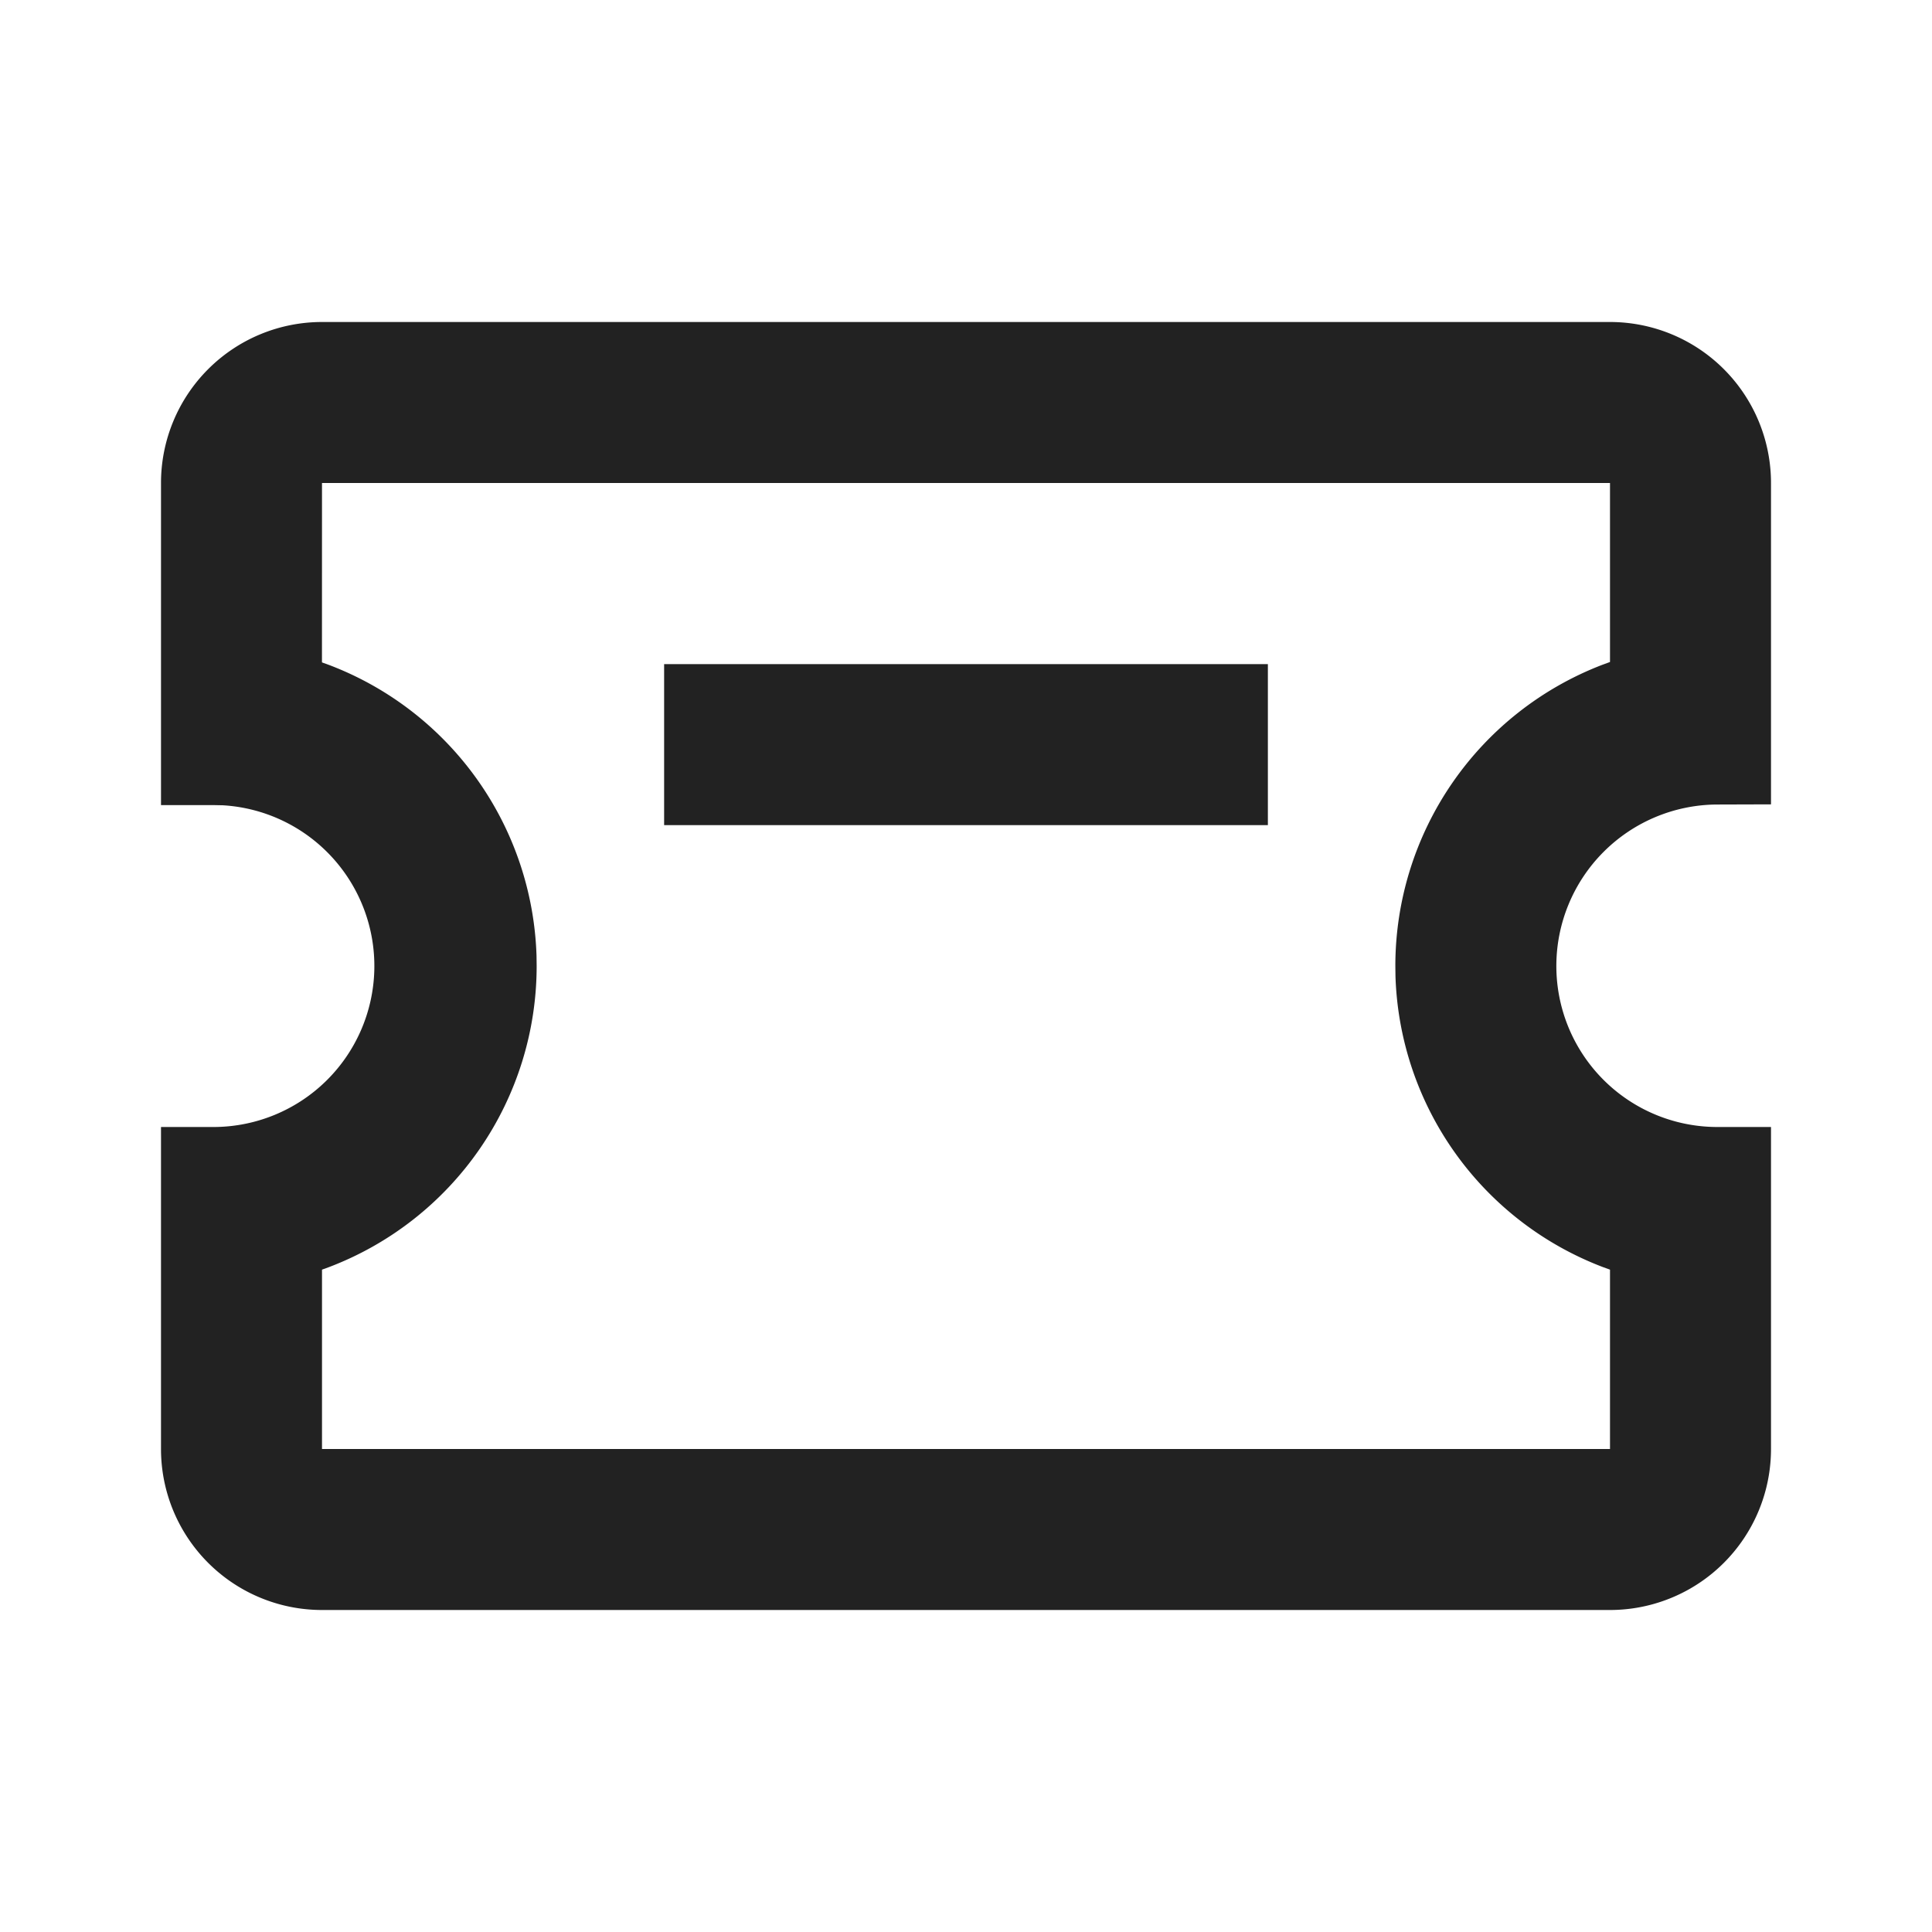 <svg xmlns="http://www.w3.org/2000/svg" viewBox="0 0 1024 1024"><path fill="#222" d="M672 352V437.333H352V352z"></path><path fill="#222" d="M853.333 170.667A85.333 85.333 0 0 1 938.667 256V426.325L910.229 426.411A85.61 85.61 0 0 0 824.896 512 85.333 85.333 0 0 0 910.229 597.333H938.667V768A85.333 85.333 0 0 1 853.333 853.333H170.667A85.333 85.333 0 0 1 85.333 768V597.333H113.771A85.333 85.333 0 0 0 118.08 426.816L113.77 426.731H85.334V256A85.333 85.333 0 0 1 170.667 170.667H853.333ZM853.333 256H170.667L170.645 351.083 174.421 352.448A170.688 170.688 0 0 1 284.373 506.688L284.437 512A170.73 170.73 0 0 1 174.357 671.595L170.667 672.939V768H853.333V672.939L849.621 671.595A170.752 170.752 0 0 1 739.627 517.312L739.563 512A170.987 170.987 0 0 1 849.429 352.299L853.333 350.869V256Z"></path></svg>